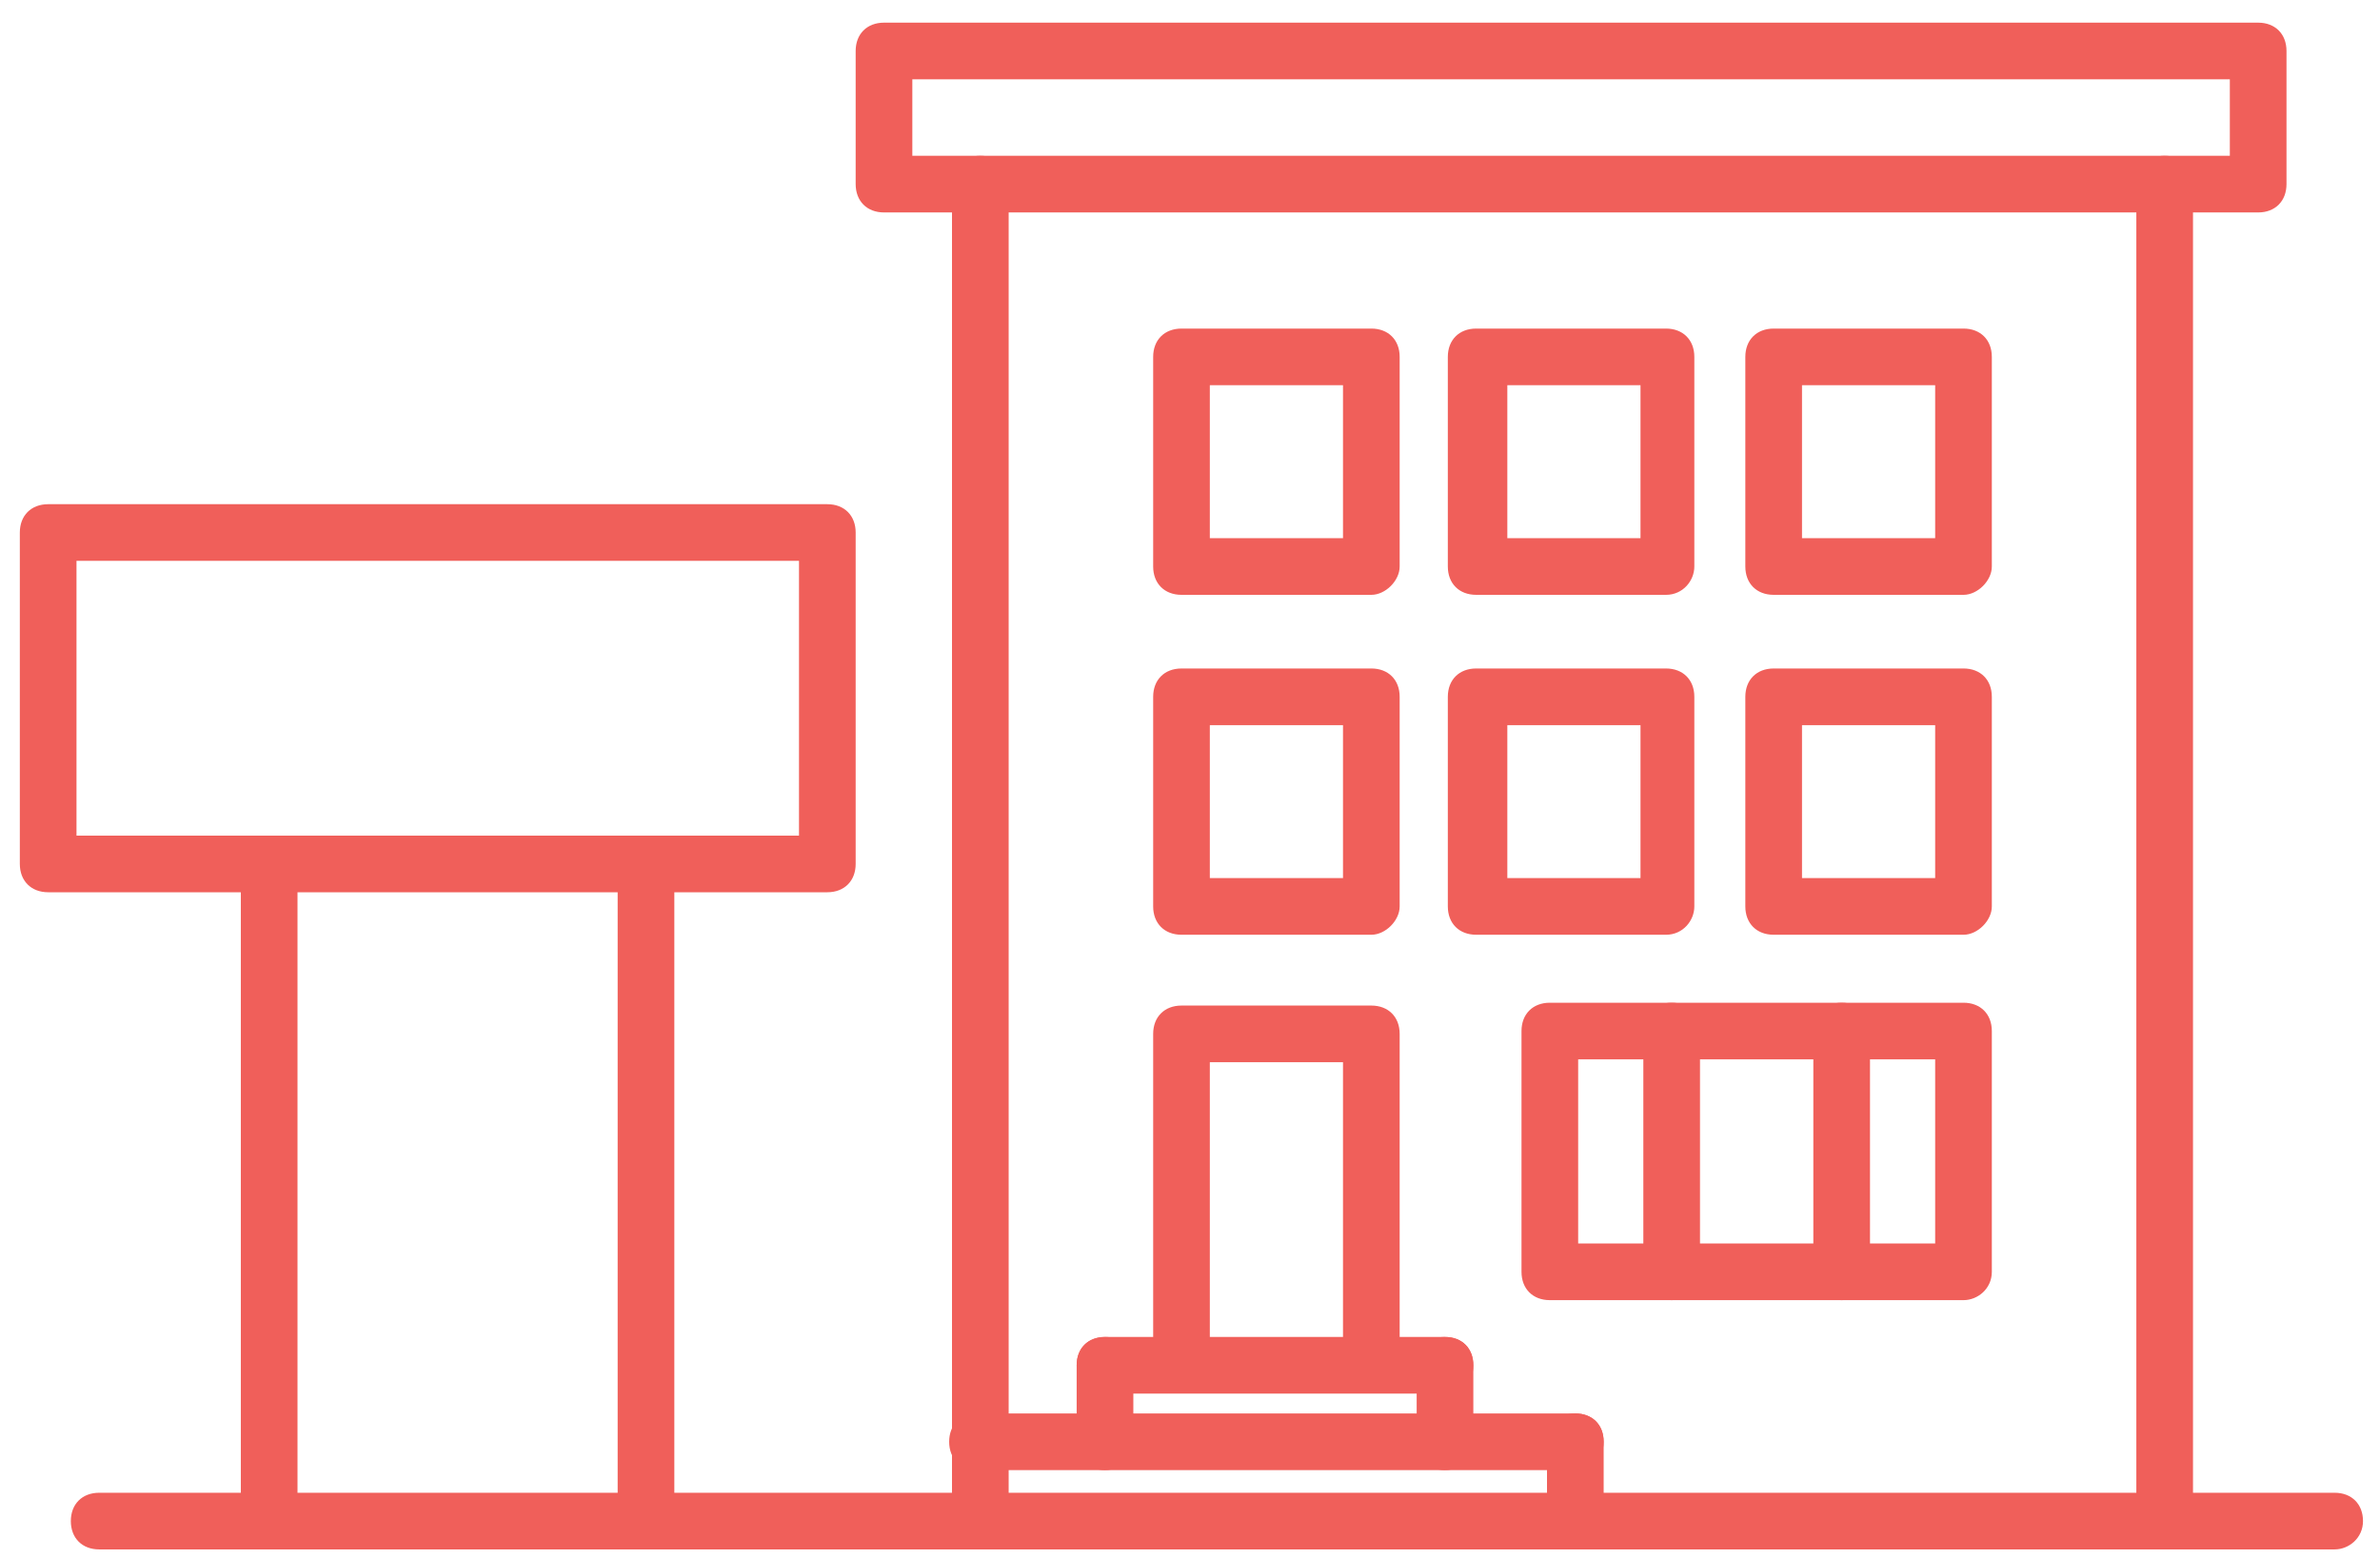 <?xml version="1.0" encoding="UTF-8" standalone="no"?>
<svg width="84px" height="55px" viewBox="0 0 84 55" version="1.1" xmlns="http://www.w3.org/2000/svg" xmlns:xlink="http://www.w3.org/1999/xlink">
    <!-- Generator: Sketch 39.1 (31720) - http://www.bohemiancoding.com/sketch -->
    <title>Group 29</title>
    <desc>Created with Sketch.</desc>
    <defs></defs>
    <g id="-" stroke="none" stroke-width="1" fill="none" fill-rule="evenodd">
        <g id="Injiniring_Open" transform="translate(-497, -1815)" fill="#F05F5A">
            <g id="PROECTIROVANIE" transform="translate(0, 1223)">
                <g id="Group-26" transform="translate(207, 219)">
                    <g id="Group-25" transform="translate(4, 368)">
                        <g id="CHICKEN-STORE-Copy" transform="translate(264, 5)">
                            <g id="airtech_kurka">
                                <g id="Group-29" transform="translate(22, 0)">
                                    <path d="M34.6,54.7 C34,54.7 33.6,54.3 33.6,53.7 L33.6,6.5 C33.6,5.9 34,5.5 34.6,5.5 C35.2,5.5 35.6,5.9 35.6,6.5 L35.6,53.7 C35.6,54.2 35.1,54.7 34.6,54.7 L34.6,54.7 Z" id="Shape"></path>
                                    <path d="M76.4,54.7 C75.8,54.7 75.4,54.3 75.4,53.7 L75.4,6.5 C75.4,5.9 75.8,5.5 76.4,5.5 C77,5.5 77.4,5.9 77.4,6.5 L77.4,53.7 C77.4,54.2 76.9,54.7 76.4,54.7 L76.4,54.7 Z" id="Shape"></path>
                                    <path d="M79.7,7.5 L31.2,7.5 C30.6,7.5 30.2,7.1 30.2,6.5 L30.2,1.8 C30.2,1.2 30.6,0.8 31.2,0.8 L79.7,0.8 C80.3,0.8 80.7,1.2 80.7,1.8 L80.7,6.5 C80.7,7.1 80.3,7.5 79.7,7.5 L79.7,7.5 Z M32.2,5.5 L78.7,5.5 L78.7,2.8 L32.2,2.8 L32.2,5.5 L32.2,5.5 Z" id="Shape"></path>
                                    <path d="M82.4,54.7 L3.5,54.7 C2.9,54.7 2.5,54.3 2.5,53.7 C2.5,53.1 2.9,52.7 3.5,52.7 L82.4,52.7 C83,52.7 83.4,53.1 83.4,53.7 C83.4,54.3 82.9,54.7 82.4,54.7 L82.4,54.7 Z" id="Shape"></path>
                                    <path d="M55.6,54.6 C55,54.6 54.6,54.2 54.6,53.6 L54.6,50.9 C54.6,50.3 55,49.9 55.6,49.9 C56.2,49.9 56.6,50.3 56.6,50.9 L56.6,53.6 C56.6,54.1 56.2,54.6 55.6,54.6 L55.6,54.6 Z" id="Shape"></path>
                                    <path d="M39,51.9 C38.4,51.9 38,51.5 38,50.9 L38,48.2 C38,47.6 38.4,47.2 39,47.2 C39.6,47.2 40,47.6 40,48.2 L40,50.9 C40,51.4 39.6,51.9 39,51.9 L39,51.9 Z" id="Shape"></path>
                                    <path d="M51,51.9 C50.4,51.9 50,51.5 50,50.9 L50,48.2 C50,47.6 50.4,47.2 51,47.2 C51.6,47.2 52,47.6 52,48.2 L52,50.9 C52,51.4 51.6,51.9 51,51.9 L51,51.9 Z" id="Shape"></path>
                                    <path d="M55.6,51.9 L34.5,51.9 C33.9,51.9 33.5,51.5 33.5,50.9 C33.5,50.3 33.9,49.9 34.5,49.9 L55.6,49.9 C56.2,49.9 56.6,50.3 56.6,50.9 C56.6,51.5 56.2,51.9 55.6,51.9 L55.6,51.9 Z" id="Shape"></path>
                                    <path d="M51,49.2 L39,49.2 C38.4,49.2 38,48.8 38,48.2 C38,47.6 38.4,47.2 39,47.2 L51,47.2 C51.6,47.2 52,47.6 52,48.2 C52,48.8 51.6,49.2 51,49.2 L51,49.2 Z" id="Shape"></path>
                                    <path d="M48.4,48.8 C47.8,48.8 47.4,48.4 47.4,47.8 L47.4,37.5 L42.7,37.5 L42.7,47.8 C42.7,48.4 42.3,48.8 41.7,48.8 C41.1,48.8 40.7,48.4 40.7,47.8 L40.7,36.5 C40.7,35.9 41.1,35.5 41.7,35.5 L48.4,35.5 C49,35.5 49.4,35.9 49.4,36.5 L49.4,47.8 C49.4,48.3 48.9,48.8 48.4,48.8 L48.4,48.8 Z" id="Shape"></path>
                                    <path d="M69.3,45.9 L54.7,45.9 C54.1,45.9 53.7,45.5 53.7,44.9 L53.7,36.4 C53.7,35.8 54.1,35.4 54.7,35.4 L69.3,35.4 C69.9,35.4 70.3,35.8 70.3,36.4 L70.3,44.9 C70.3,45.5 69.8,45.9 69.3,45.9 L69.3,45.9 Z M55.7,43.9 L68.3,43.9 L68.3,37.4 L55.7,37.4 L55.7,43.9 L55.7,43.9 Z" id="Shape"></path>
                                    <path d="M59,45.9 C58.4,45.9 58,45.5 58,44.9 L58,36.4 C58,35.8 58.4,35.4 59,35.4 C59.6,35.4 60,35.8 60,36.4 L60,44.9 C60,45.5 59.6,45.9 59,45.9 L59,45.9 Z" id="Shape"></path>
                                    <path d="M65,45.9 C64.4,45.9 64,45.5 64,44.9 L64,36.4 C64,35.8 64.4,35.4 65,35.4 C65.6,35.4 66,35.8 66,36.4 L66,44.9 C66,45.5 65.6,45.9 65,45.9 L65,45.9 Z" id="Shape"></path>
                                    <path d="M48.4,21 L41.7,21 C41.1,21 40.7,20.6 40.7,20 L40.7,12.6 C40.7,12 41.1,11.6 41.7,11.6 L48.4,11.6 C49,11.6 49.4,12 49.4,12.6 L49.4,20 C49.4,20.5 48.9,21 48.4,21 L48.4,21 Z M42.7,19 L47.4,19 L47.4,13.6 L42.7,13.6 L42.7,19 L42.7,19 Z" id="Shape"></path>
                                    <path d="M69.3,21 L62.6,21 C62,21 61.6,20.6 61.6,20 L61.6,12.6 C61.6,12 62,11.6 62.6,11.6 L69.3,11.6 C69.9,11.6 70.3,12 70.3,12.6 L70.3,20 C70.3,20.5 69.8,21 69.3,21 L69.3,21 Z M63.6,19 L68.3,19 L68.3,13.6 L63.6,13.6 L63.6,19 L63.6,19 Z" id="Shape"></path>
                                    <path d="M48.4,33 L41.7,33 C41.1,33 40.7,32.6 40.7,32 L40.7,24.6 C40.7,24 41.1,23.6 41.7,23.6 L48.4,23.6 C49,23.6 49.4,24 49.4,24.6 L49.4,32 C49.4,32.5 48.9,33 48.4,33 L48.4,33 Z M42.7,31 L47.4,31 L47.4,25.6 L42.7,25.6 L42.7,31 L42.7,31 Z" id="Shape"></path>
                                    <path d="M58.8,21 L52.1,21 C51.5,21 51.1,20.6 51.1,20 L51.1,12.6 C51.1,12 51.5,11.6 52.1,11.6 L58.8,11.6 C59.4,11.6 59.8,12 59.8,12.6 L59.8,20 C59.8,20.5 59.4,21 58.8,21 L58.8,21 Z M53.2,19 L57.9,19 L57.9,13.6 L53.2,13.6 L53.2,19 L53.2,19 Z" id="Shape"></path>
                                    <path d="M58.8,33 L52.1,33 C51.5,33 51.1,32.6 51.1,32 L51.1,24.6 C51.1,24 51.5,23.6 52.1,23.6 L58.8,23.6 C59.4,23.6 59.8,24 59.8,24.6 L59.8,32 C59.8,32.5 59.4,33 58.8,33 L58.8,33 Z M53.2,31 L57.9,31 L57.9,25.6 L53.2,25.6 L53.2,31 L53.2,31 Z" id="Shape"></path>
                                    <path d="M69.3,33 L62.6,33 C62,33 61.6,32.6 61.6,32 L61.6,24.6 C61.6,24 62,23.6 62.6,23.6 L69.3,23.6 C69.9,23.6 70.3,24 70.3,24.6 L70.3,32 C70.3,32.5 69.8,33 69.3,33 L69.3,33 Z M63.6,31 L68.3,31 L68.3,25.6 L63.6,25.6 L63.6,31 L63.6,31 Z" id="Shape"></path>
                                    <path d="M9.5,54.6 C8.9,54.6 8.5,54.2 8.5,53.6 L8.5,30.5 C8.5,29.9 8.9,29.5 9.5,29.5 C10.1,29.5 10.5,29.9 10.5,30.5 L10.5,53.6 C10.5,54.1 10,54.6 9.5,54.6 L9.5,54.6 Z" id="Shape"></path>
                                    <path d="M22.8,54.6 C22.2,54.6 21.8,54.2 21.8,53.6 L21.8,30.5 C21.8,29.9 22.2,29.5 22.8,29.5 C23.4,29.5 23.8,29.9 23.8,30.5 L23.8,53.6 C23.8,54.1 23.4,54.6 22.8,54.6 L22.8,54.6 Z" id="Shape"></path>
                                    <path d="M29.2,31.5 L1.7,31.5 C1.1,31.5 0.7,31.1 0.7,30.5 L0.7,18.8 C0.7,18.2 1.1,17.8 1.7,17.8 L29.2,17.8 C29.8,17.8 30.2,18.2 30.2,18.8 L30.2,30.5 C30.2,31.1 29.8,31.5 29.2,31.5 L29.2,31.5 Z M2.7,29.5 L28.2,29.5 L28.2,19.8 L2.7,19.8 L2.7,29.5 L2.7,29.5 Z" id="Shape"></path>
                                </g>
                            </g>
                        </g>
                    </g>
                </g>
            </g>
        </g>
    </g>
</svg>